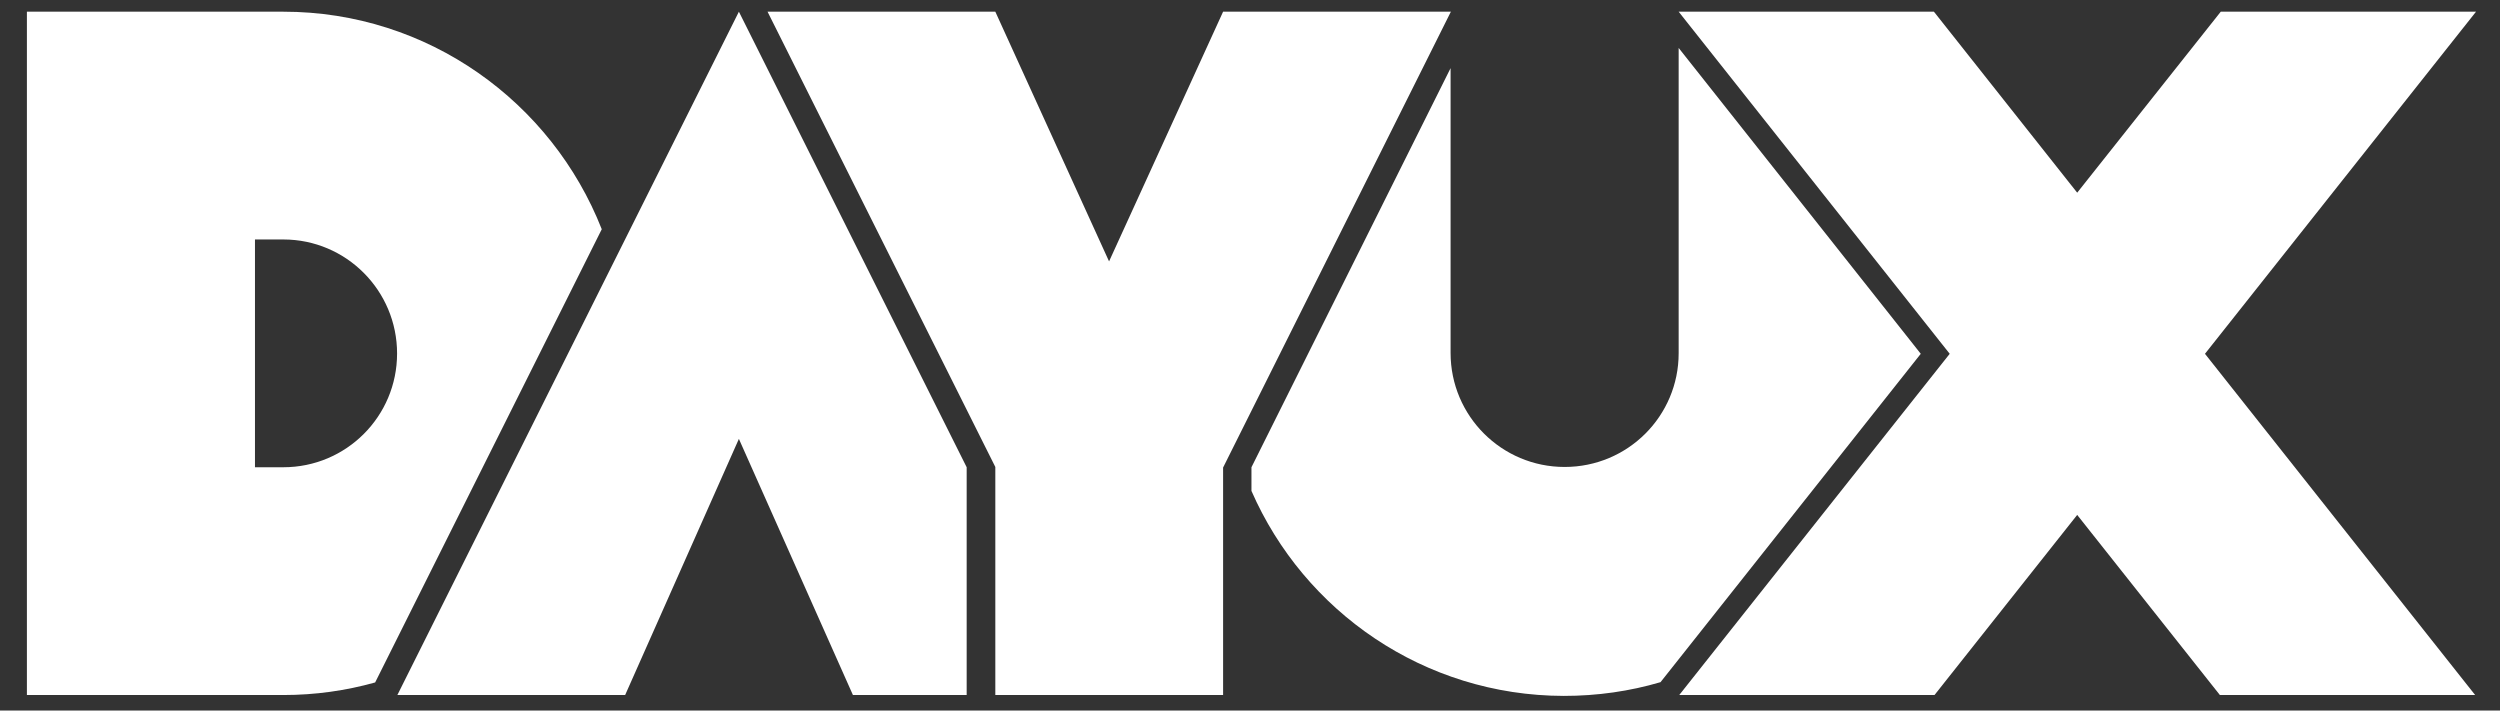 <?xml version="1.0" encoding="utf-8"?>
<!-- Generator: Adobe Illustrator 24.0.1, SVG Export Plug-In . SVG Version: 6.00 Build 0)  -->
<svg version="1.1" id="Calque_1" xmlns="http://www.w3.org/2000/svg" xmlns:xlink="http://www.w3.org/1999/xlink" x="0px" y="0px"
	 viewBox="0 0 855 243" style="enable-background:new 0 0 855 243;" xml:space="preserve">
<rect x="0" y="0" width="855" height="243" fill="#333333" stroke="none"/>
<style type="text/css">
	.st0{display:none;fill:url(#SVGID_1_);}
	.st1{fill:#FFFFFF;}
</style>
<radialGradient id="SVGID_1_" cx="427.977" cy="121.018" r="474" gradientTransform="matrix(0.894 0 0 0.864 45.303 16.428)" gradientUnits="userSpaceOnUse">
	<stop  offset="0" style="stop-color:#0E0E0E"/>
	<stop  offset="1" style="stop-color:#020202"/>
</radialGradient>
<rect x="-72" y="-379" class="st0" width="1000" height="1000"/>
<g>
	<polygon class="st1" points="418.3,179.4 418.3,237.7 340.4,237.7 340.4,159.7 262.5,4 340.4,4 379.3,89.4 418.3,4 496.2,4 
		418.3,159.9 	"/>
</g>
<g>
	<polygon class="st1" points="330.6,159.8 252.7,4 135.9,237.7 213.8,237.7 252.7,150.1 291.7,237.7 330.6,237.7 	"/>
</g>
<g>
	<path class="st1" d="M96.9,4H9.2v233.7h87.7c10.9,0,21.4-1.5,31.4-4.3l77.5-155C188.7,34.9,146.4,4,96.9,4z M96.9,159.8h-9.7V81.9
		h9.7c21.5,0,38.9,17.5,38.9,39C135.8,142.4,118.4,159.8,96.9,159.8z"/>
</g>
<g>
	<polygon class="st1" points="574.3,237.7 661.6,237.7 710.4,176.1 759.2,237.7 846.5,237.7 754.1,121 846.8,4 759.5,4 710.4,65.9 
		661.4,4 574.1,4 666.8,121 	"/>
</g>
<g>
	<path class="st1" d="M652,114.8l-77.9-98.4v104.4c0,21.5-17.4,38.9-39,38.9l0,0c-21.5,0-39-17.4-39-39V23.3L428,159.8v8.1
		c18,41.2,59,70,106.8,70.1l0,0c11.5,0,22.6-1.6,33.1-4.7l89-112.3"/>
</g>
</svg>
